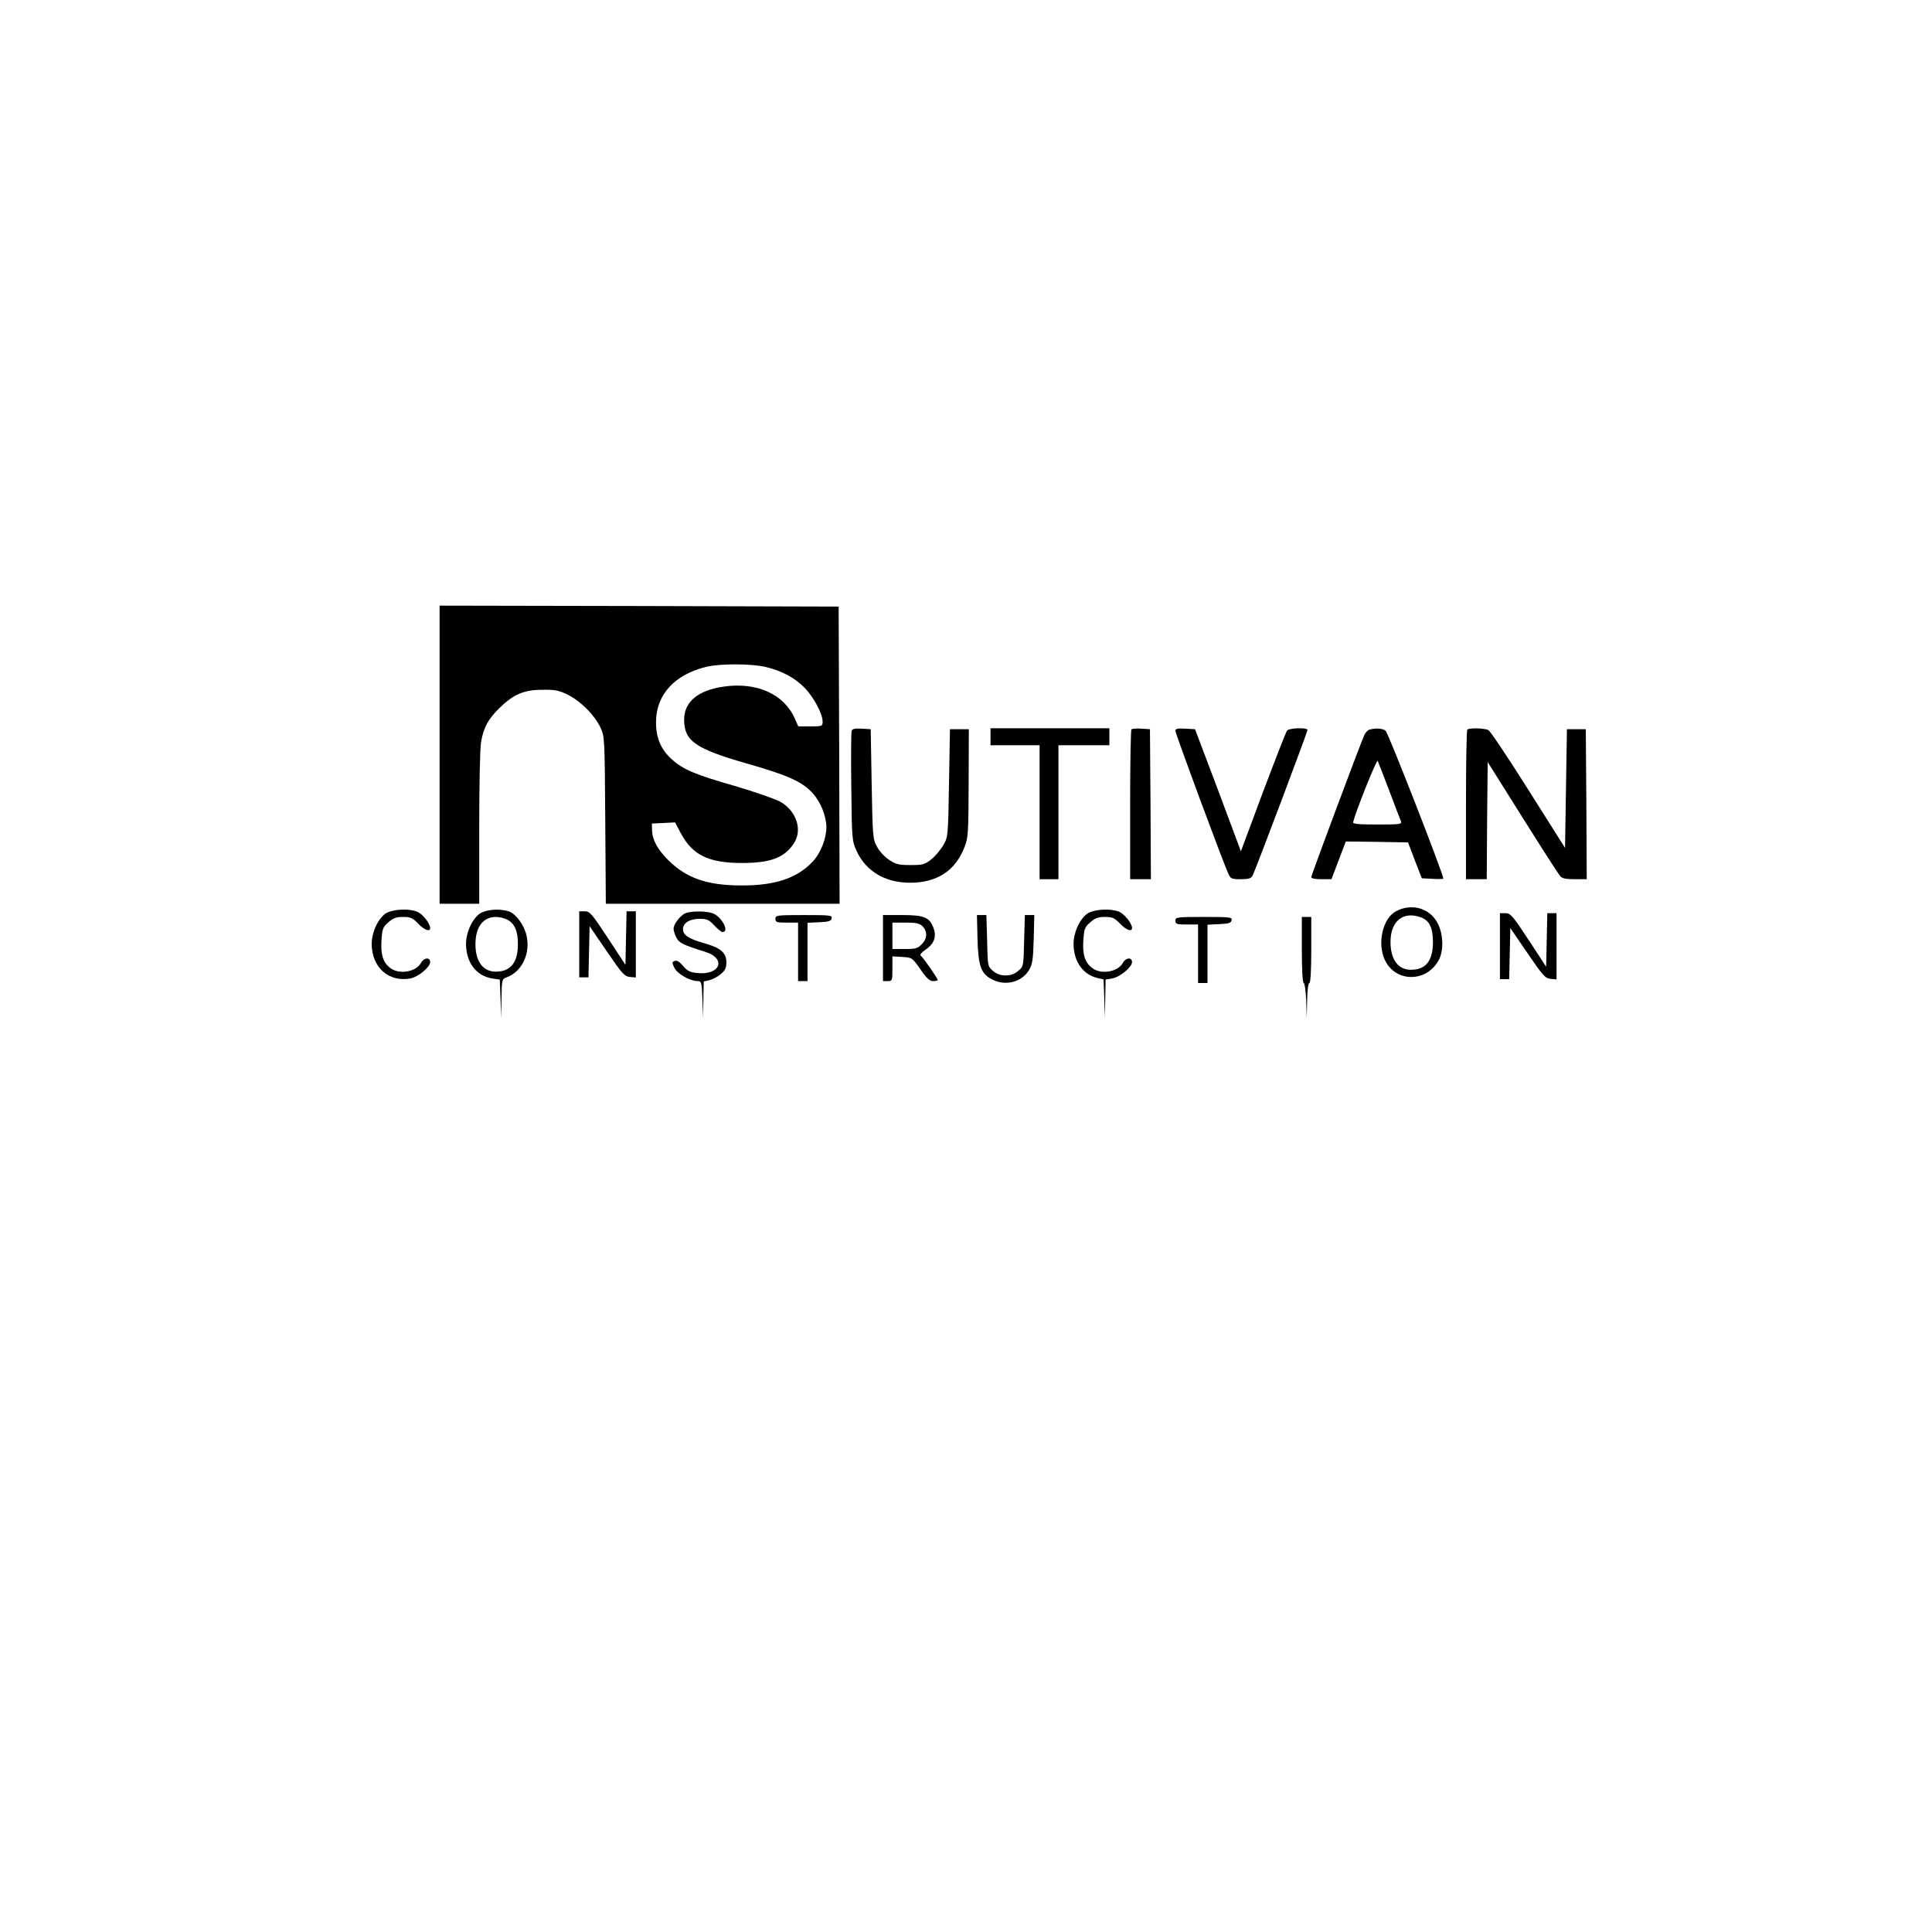 <?xml version="1.0" standalone="no"?>
<!DOCTYPE svg PUBLIC "-//W3C//DTD SVG 20010904//EN"
 "http://www.w3.org/TR/2001/REC-SVG-20010904/DTD/svg10.dtd">
<svg version="1.0" xmlns="http://www.w3.org/2000/svg"
 width="1024pt" height="1024pt" viewBox="0 0 1024 1024"
 preserveAspectRatio="xMidYMid meet">
<g transform="translate(0,1024) scale(0.1,-0.1)"
fill="#000000" stroke="none">
<path d="M2330 6240 l0 -790 105 0 105 0 0 404 c0 224 4 426 10 455 14 77 38
120 96 177 75 74 131 98 229 98 69 1 88 -3 138 -28 68 -35 139 -107 170 -173
22 -47 22 -58 25 -490 l3 -443 619 0 620 0 -2 788 -3 787 -1057 3 -1058 2 0
-790z m1728 465 c85 -20 156 -58 207 -111 48 -49 95 -138 95 -178 0 -25 -2
-26 -65 -26 l-64 0 -19 43 c-57 128 -201 193 -375 168 -137 -19 -211 -81 -211
-175 0 -113 58 -154 333 -233 221 -63 295 -97 351 -160 41 -47 70 -120 70
-178 0 -59 -30 -135 -70 -179 -83 -90 -201 -130 -380 -129 -183 0 -293 39
-389 135 -56 56 -84 107 -85 158 l-1 35 62 3 61 3 32 -60 c60 -112 145 -154
315 -155 155 -1 231 26 282 103 48 71 15 173 -72 222 -28 15 -137 53 -243 84
-209 60 -271 86 -332 141 -57 52 -83 112 -83 195 0 146 97 254 268 295 70 17
238 17 313 -1z"/>
<path d="M4514 6367 c-3 -9 -4 -143 -2 -299 3 -273 4 -285 27 -336 53 -117
165 -178 311 -170 129 8 216 70 262 188 20 51 21 74 22 340 l1 285 -50 0 -50
0 -5 -285 c-5 -281 -5 -286 -30 -329 -14 -24 -42 -58 -63 -75 -35 -28 -45 -31
-111 -31 -62 0 -78 4 -114 28 -23 15 -52 46 -64 70 -22 40 -23 55 -28 332 l-5
290 -48 3 c-34 2 -49 -1 -53 -11z"/>
<path d="M5250 6335 l0 -45 130 0 130 0 0 -355 0 -355 50 0 50 0 0 355 0 355
135 0 135 0 0 45 0 45 -315 0 -315 0 0 -45z"/>
<path d="M5997 6374 c-4 -4 -7 -184 -7 -401 l0 -393 55 0 55 0 -2 398 -3 397
-45 3 c-25 2 -49 0 -53 -4z"/>
<path d="M6230 6366 c0 -15 253 -698 281 -758 11 -25 17 -28 65 -28 42 0 55 4
63 19 14 26 291 761 291 772 0 14 -96 11 -108 -3 -6 -7 -63 -154 -128 -326
l-117 -314 -121 324 -122 323 -52 3 c-41 2 -52 0 -52 -12z"/>
<path d="M7259 6373 c-9 -2 -21 -15 -28 -29 -22 -50 -281 -742 -281 -753 0 -7
21 -11 54 -11 l53 0 38 100 38 100 165 -2 165 -3 36 -95 37 -95 57 -3 c31 -2
57 -1 57 1 0 25 -293 775 -306 784 -17 13 -52 15 -85 6z m104 -323 c30 -80 58
-153 62 -162 7 -17 -3 -18 -125 -18 -104 0 -131 3 -128 13 14 57 124 333 130
324 3 -7 31 -77 61 -157z"/>
<path d="M7777 6373 c-4 -3 -7 -183 -7 -400 l0 -393 55 0 55 0 2 311 3 310
184 -293 c101 -161 191 -301 199 -310 11 -14 30 -18 79 -18 l63 0 -2 398 -3
397 -50 0 -50 0 -5 -315 -5 -314 -194 307 c-107 170 -202 312 -212 317 -20 11
-102 13 -112 3z"/>
<path d="M7399 5410 c-70 -37 -100 -167 -60 -256 56 -123 224 -123 288 0 27
52 22 144 -11 200 -44 75 -137 99 -217 56z m129 -31 c47 -16 66 -53 67 -130 0
-101 -37 -149 -117 -149 -68 0 -108 54 -108 148 0 109 66 163 158 131z"/>
<path d="M2052 5403 c-44 -23 -82 -100 -82 -167 1 -124 91 -203 205 -182 42 8
105 60 105 87 0 27 -34 24 -49 -5 -26 -48 -117 -63 -163 -26 -38 29 -51 71
-46 146 4 60 7 70 36 95 26 23 42 29 78 29 40 0 51 -5 80 -35 32 -34 64 -46
64 -24 0 26 -43 78 -72 88 -44 16 -117 12 -156 -6z"/>
<path d="M2552 5403 c-44 -23 -82 -100 -82 -167 1 -98 54 -168 138 -182 l41
-6 4 -102 3 -101 2 103 c2 102 2 103 30 113 79 30 124 126 103 219 -12 56 -56
116 -93 129 -44 15 -107 12 -146 -6z m136 -37 c40 -21 57 -60 57 -131 0 -97
-39 -145 -117 -145 -68 0 -108 54 -108 145 0 91 40 145 108 145 18 0 45 -6 60
-14z"/>
<path d="M5772 5403 c-44 -23 -82 -100 -82 -167 1 -94 51 -164 132 -181 l27
-6 4 -102 3 -102 2 101 2 102 35 6 c42 8 105 60 105 87 0 27 -34 24 -49 -5
-26 -48 -117 -63 -163 -26 -38 29 -51 71 -46 146 4 60 7 70 36 95 26 23 42 29
78 29 40 0 51 -5 80 -35 32 -34 64 -46 64 -24 0 26 -43 78 -72 88 -44 16 -117
12 -156 -6z"/>
<path d="M3070 5235 l0 -175 25 0 24 0 3 136 3 135 91 -133 c81 -119 94 -133
122 -136 l32 -3 0 175 0 176 -25 0 -24 0 -3 -142 -3 -142 -93 142 c-85 129
-96 142 -123 142 l-29 0 0 -175z"/>
<path d="M3634 5400 c-28 -11 -64 -58 -64 -82 0 -10 7 -32 15 -48 15 -28 35
-38 153 -75 115 -36 79 -126 -45 -112 -37 4 -52 12 -73 38 -19 22 -32 30 -44
26 -15 -6 -15 -9 -1 -38 17 -32 81 -68 122 -69 21 0 22 -5 26 -97 l3 -98 2 97
2 96 30 7 c17 4 44 18 60 32 23 19 30 33 30 62 0 51 -30 77 -115 101 -85 24
-115 44 -115 75 0 33 35 55 89 55 37 0 49 -5 77 -35 18 -19 37 -35 43 -35 40
0 -4 83 -53 100 -35 12 -113 12 -142 0z"/>
<path d="M7950 5225 l0 -175 25 0 24 0 3 136 3 135 91 -133 c81 -119 94 -133
122 -136 l32 -3 0 175 0 176 -25 0 -24 0 -3 -142 -3 -142 -93 142 c-85 129
-96 142 -123 142 l-29 0 0 -175z"/>
<path d="M4110 5370 c0 -18 7 -20 60 -20 l60 0 0 -155 0 -155 25 0 25 0 0 155
0 154 62 3 c50 2 63 6 66 21 3 16 -9 17 -147 17 -144 0 -151 -1 -151 -20z"/>
<path d="M4680 5215 l0 -175 25 0 c24 0 25 2 25 66 l0 65 52 -3 c52 -3 53 -4
96 -65 33 -48 49 -63 68 -63 13 0 24 2 24 6 0 9 -79 122 -90 129 -6 4 4 16 22
29 47 31 62 67 48 111 -21 62 -48 75 -166 75 l-104 0 0 -175z m210 115 c27
-27 25 -66 -5 -95 -21 -22 -33 -25 -90 -25 l-65 0 0 70 0 70 70 0 c57 0 74 -4
90 -20z"/>
<path d="M5181 5263 c4 -146 19 -185 79 -215 71 -36 157 -13 195 52 17 29 21
57 24 163 l3 127 -25 0 -25 0 -4 -136 c-3 -135 -3 -136 -31 -160 -19 -16 -40
-24 -67 -24 -27 0 -48 8 -67 24 -28 24 -28 25 -31 160 l-4 136 -25 0 -25 0 3
-127z"/>
<path d="M6230 5360 c0 -18 7 -20 60 -20 l60 0 0 -155 0 -155 25 0 25 0 0 155
0 154 62 3 c50 2 63 6 66 21 3 16 -9 17 -147 17 -144 0 -151 -1 -151 -20z"/>
<path d="M6900 5205 c0 -105 4 -175 10 -175 5 0 11 -42 13 -92 l3 -93 2 93 c1
53 6 92 12 92 6 0 10 65 10 175 l0 175 -25 0 -25 0 0 -175z"/>
</g>
</svg>
